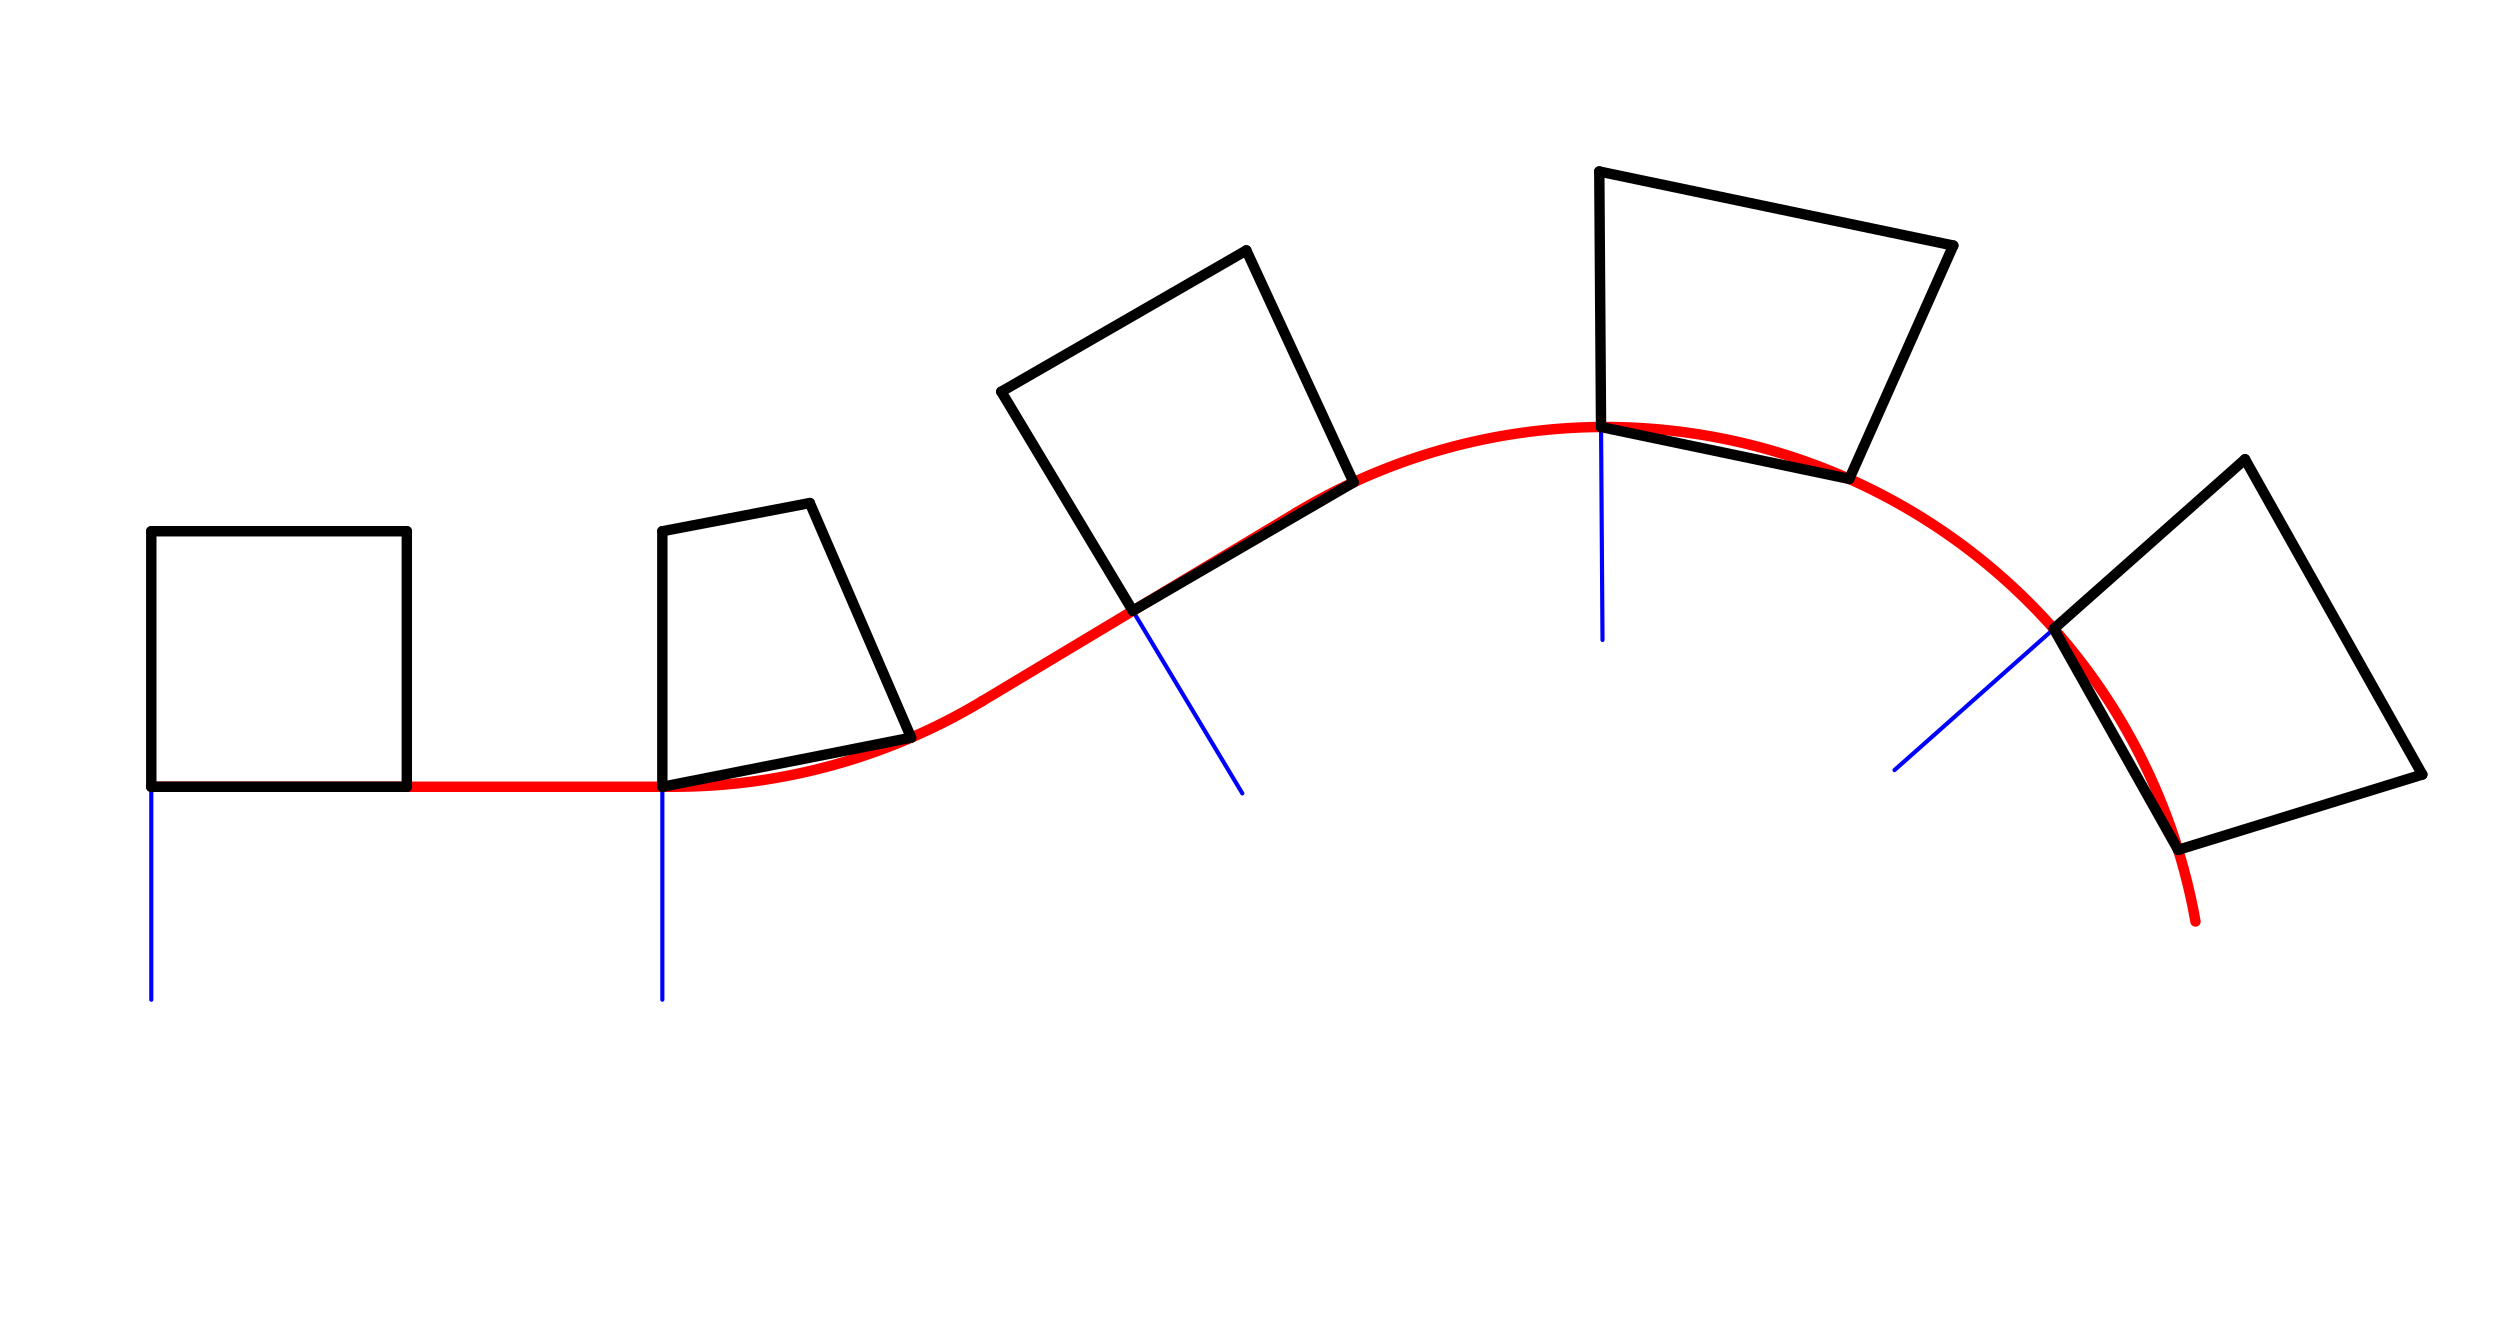 <?xml version="1.0" encoding="UTF-8" standalone="no"?>
<!-- 2019-08-30 11:23:15 Generated by QCAD 3.23.0 SVG Exporter -->

<svg
   xmlns:qs="http://qcad.org/namespaces/svg"
   xmlns:dc="http://purl.org/dc/elements/1.1/"
   xmlns:cc="http://creativecommons.org/ns#"
   xmlns:rdf="http://www.w3.org/1999/02/22-rdf-syntax-ns#"
   xmlns:svg="http://www.w3.org/2000/svg"
   xmlns="http://www.w3.org/2000/svg"
   xmlns:sodipodi="http://sodipodi.sourceforge.net/DTD/sodipodi-0.dtd"
   xmlns:inkscape="http://www.inkscape.org/namespaces/inkscape"
   width="1200"
   height="640"
   viewBox="-53.987 -30.073 338.667 180.622"
   version="1.1"
   style="fill:none;stroke-linecap:round;stroke-linejoin:round"
   id="svg2"
   inkscape:version="0.48.5 r10040"
   sodipodi:docname="Empty.svg">
  <defs
     id="defs136" />
  <sodipodi:namedview
     pagecolor="#ffffff"
     bordercolor="#666666"
     borderopacity="1"
     objecttolerance="10"
     gridtolerance="10"
     guidetolerance="10"
     inkscape:pageopacity="0"
     inkscape:pageshadow="2"
     inkscape:window-width="1920"
     inkscape:window-height="1018"
     id="namedview134"
     showgrid="false"
     inkscape:zoom="1.2984375"
     inkscape:cx="511.43201"
     inkscape:cy="320"
     inkscape:window-x="-8"
     inkscape:window-y="-8"
     inkscape:window-maximized="1"
     inkscape:current-layer="layer1"
     fit-margin-top="10"
     fit-margin-left="10"
     fit-margin-right="10"
     fit-margin-bottom="10"
     borderlayer="false" />
  <g
     inkscape:groupmode="layer"
     id="layer9"
     inkscape:label="REF"
     style="display:none">
    <path
       style="fill:none;stroke:#ff00ff;stroke-width:0.282px;stroke-linecap:butt;stroke-linejoin:miter;stroke-opacity:1"
       d="M -53.994,-29.327 -33.168,71.425 -53.994,151.071"
       id="path28085"
       inkscape:connector-curvature="0"
       sodipodi:nodetypes="ccc" />
  </g>
  <g
     inkscape:groupmode="layer"
     id="layer1"
     inkscape:label="BaseLine"
     style="display:inline">
    <line
       id="line750"
       qs:layer="layer 1"
       style="fill:none;stroke:#0000ff;stroke-width:0.564;stroke-linecap:round;stroke-linejoin:round;stroke-miterlimit:4;stroke-dasharray:none;display:inline"
       y2="105.354"
       x2="-33.493"
       y1="76.508"
       x1="-33.493" />
    <line
       id="line760"
       qs:layer="layer 1"
       style="fill:none;stroke:#0000ff;stroke-width:0.564;stroke-linecap:round;stroke-linejoin:round;stroke-miterlimit:4;stroke-dasharray:none;display:inline"
       y2="105.354"
       x2="35.738"
       y1="76.508"
       x1="35.738" />
    <line
       id="line770"
       qs:layer="layer 1"
       style="fill:none;stroke:#0000ff;stroke-width:0.564;stroke-linecap:round;stroke-linejoin:round;stroke-miterlimit:4;stroke-dasharray:none;display:inline"
       y2="77.403"
       x2="114.307"
       y1="52.668"
       x1="99.466" />
    <line
       id="line780"
       qs:layer="layer 1"
       style="fill:none;stroke:#0000ff;stroke-width:0.564;stroke-linecap:round;stroke-linejoin:round;stroke-miterlimit:4;stroke-dasharray:none;display:inline"
       y2="56.618"
       x2="163.099"
       y1="27.773"
       x1="162.901" />
    <line
       id="line790"
       qs:layer="layer 1"
       style="fill:none;stroke:#0000ff;stroke-width:0.564;stroke-linecap:round;stroke-linejoin:round;stroke-miterlimit:4;stroke-dasharray:none;display:inline"
       y2="74.247"
       x2="202.655"
       y1="55.111"
       x1="224.239" />
    <line
       id="line262"
       qs:layer="layer 2"
       style="fill:none;stroke:#ff0000;stroke-width:1.411;stroke-linecap:round;stroke-linejoin:round;stroke-miterlimit:4;stroke-dasharray:none;display:inline"
       y2="76.508"
       x2="37.234"
       y1="76.508"
       x1="-33.493" />
    <path
       inkscape:connector-curvature="0"
       id="path264"
       qs:layer="layer 2"
       style="fill:none;stroke:#ff0000;stroke-width:1.411;stroke-linecap:round;stroke-linejoin:round;stroke-miterlimit:4;stroke-dasharray:none;display:inline"
       d="m 37.234,76.508 a 81.228,81.228 0 0 0 41.792,-11.576" />
    <line
       id="line266"
       qs:layer="layer 2"
       style="fill:none;stroke:#ff0000;stroke-width:1.411;stroke-linecap:round;stroke-linejoin:round;stroke-miterlimit:4;stroke-dasharray:none;display:inline"
       y2="39.347"
       x2="121.668"
       y1="64.932"
       x1="79.025" />
    <path
       inkscape:connector-curvature="0"
       id="path268"
       qs:layer="layer 2"
       style="fill:none;stroke:#ff0000;stroke-width:1.411;stroke-linecap:round;stroke-linejoin:round;stroke-miterlimit:4;stroke-dasharray:none;display:inline"
       d="M 121.668,39.346 A 81.228,81.228 0 0 1 243.43,94.757" />
    <line
       id="line9226"
       qs:layer="0"
       style="fill:none;stroke:#000000;stroke-width:1.411;stroke-linecap:round;stroke-linejoin:round;stroke-miterlimit:4;stroke-dasharray:none;display:inline"
       y2="76.508"
       x2="-33.493"
       y1="41.892"
       x1="-33.493" />
    <line
       id="line9228"
       qs:layer="0"
       style="fill:none;stroke:#000000;stroke-width:1.411;stroke-linecap:round;stroke-linejoin:round;stroke-miterlimit:4;stroke-dasharray:none;display:inline"
       y2="76.508"
       x2="1.122"
       y1="76.508"
       x1="-33.493" />
    <line
       id="line9230"
       qs:layer="0"
       style="fill:none;stroke:#000000;stroke-width:1.411;stroke-linecap:round;stroke-linejoin:round;stroke-miterlimit:4;stroke-dasharray:none;display:inline"
       y2="41.892"
       x2="1.122"
       y1="76.508"
       x1="1.122" />
    <line
       id="line9232"
       qs:layer="0"
       style="fill:none;stroke:#000000;stroke-width:1.411;stroke-linecap:round;stroke-linejoin:round;stroke-miterlimit:4;stroke-dasharray:none;display:inline"
       y2="41.892"
       x2="-33.493"
       y1="41.892"
       x1="1.122" />
    <line
       id="line9242"
       qs:layer="0"
       style="fill:none;stroke:#000000;stroke-width:1.411;stroke-linecap:round;stroke-linejoin:round;stroke-miterlimit:4;stroke-dasharray:none;display:inline"
       y2="76.508"
       x2="35.738"
       y1="41.892"
       x1="35.738" />
    <line
       id="line9244"
       qs:layer="0"
       style="fill:none;stroke:#000000;stroke-width:1.411;stroke-linecap:round;stroke-linejoin:round;stroke-miterlimit:4;stroke-dasharray:none;display:inline"
       y2="69.849"
       x2="69.443"
       y1="76.508"
       x1="35.738" />
    <line
       id="line9246"
       qs:layer="0"
       style="fill:none;stroke:#000000;stroke-width:1.411;stroke-linecap:round;stroke-linejoin:round;stroke-miterlimit:4;stroke-dasharray:none;display:inline"
       y2="38.071"
       x2="55.717"
       y1="69.849"
       x1="69.443" />
    <line
       id="line9248"
       qs:layer="0"
       style="fill:none;stroke:#000000;stroke-width:1.411;stroke-linecap:round;stroke-linejoin:round;stroke-miterlimit:4;stroke-dasharray:none;display:inline"
       y2="41.892"
       x2="35.738"
       y1="38.071"
       x1="55.717" />
    <line
       id="line9258"
       qs:layer="0"
       style="fill:none;stroke:#000000;stroke-width:1.411;stroke-linecap:round;stroke-linejoin:round;stroke-miterlimit:4;stroke-dasharray:none;display:inline"
       y2="52.668"
       x2="99.466"
       y1="22.986"
       x1="81.656" />
    <line
       id="line9260"
       qs:layer="0"
       style="fill:none;stroke:#000000;stroke-width:1.411;stroke-linecap:round;stroke-linejoin:round;stroke-miterlimit:4;stroke-dasharray:none;display:inline"
       y2="35.268"
       x2="129.375"
       y1="52.668"
       x1="99.466" />
    <line
       id="line9262"
       qs:layer="0"
       style="fill:none;stroke:#000000;stroke-width:1.411;stroke-linecap:round;stroke-linejoin:round;stroke-miterlimit:4;stroke-dasharray:none;display:inline"
       y2="3.848"
       x2="114.849"
       y1="35.268"
       x1="129.375" />
    <line
       id="line9264"
       qs:layer="0"
       style="fill:none;stroke:#000000;stroke-width:1.411;stroke-linecap:round;stroke-linejoin:round;stroke-miterlimit:4;stroke-dasharray:none;display:inline"
       y2="22.986"
       x2="81.656"
       y1="3.848"
       x1="114.849" />
    <line
       id="line9274"
       qs:layer="0"
       style="fill:none;stroke:#000000;stroke-width:1.411;stroke-linecap:round;stroke-linejoin:round;stroke-miterlimit:4;stroke-dasharray:none;display:inline"
       y2="27.773"
       x2="162.901"
       y1="-6.842"
       x1="162.663" />
    <line
       id="line9276"
       qs:layer="0"
       style="fill:none;stroke:#000000;stroke-width:1.411;stroke-linecap:round;stroke-linejoin:round;stroke-miterlimit:4;stroke-dasharray:none;display:inline"
       y2="34.806"
       x2="196.527"
       y1="27.773"
       x1="162.901" />
    <line
       id="line9278"
       qs:layer="0"
       style="fill:none;stroke:#000000;stroke-width:1.411;stroke-linecap:round;stroke-linejoin:round;stroke-miterlimit:4;stroke-dasharray:none;display:inline"
       y2="3.189"
       x2="210.619"
       y1="34.806"
       x1="196.527" />
    <line
       id="line9280"
       qs:layer="0"
       style="fill:none;stroke:#000000;stroke-width:1.411;stroke-linecap:round;stroke-linejoin:round;stroke-miterlimit:4;stroke-dasharray:none;display:inline"
       y2="-6.842"
       x2="162.663"
       y1="3.189"
       x1="210.619" />
    <line
       id="line9290"
       qs:layer="0"
       style="fill:none;stroke:#000000;stroke-width:1.411;stroke-linecap:round;stroke-linejoin:round;stroke-miterlimit:4;stroke-dasharray:none;display:inline"
       y2="55.111"
       x2="224.239"
       y1="32.146"
       x1="250.14" />
    <line
       id="line9292"
       qs:layer="0"
       style="fill:none;stroke:#000000;stroke-width:1.411;stroke-linecap:round;stroke-linejoin:round;stroke-miterlimit:4;stroke-dasharray:none;display:inline"
       y2="85.054"
       x2="241.079"
       y1="55.111"
       x1="224.239" />
    <line
       id="line9294"
       qs:layer="0"
       style="fill:none;stroke:#000000;stroke-width:1.411;stroke-linecap:round;stroke-linejoin:round;stroke-miterlimit:4;stroke-dasharray:none;display:inline"
       y2="74.85"
       x2="274.156"
       y1="85.054"
       x1="241.079" />
    <line
       id="line9296"
       qs:layer="0"
       style="fill:none;stroke:#000000;stroke-width:1.411;stroke-linecap:round;stroke-linejoin:round;stroke-miterlimit:4;stroke-dasharray:none;display:inline"
       y2="32.146"
       x2="250.14"
       y1="74.85"
       x1="274.156" />
  </g>
  <g
     inkscape:groupmode="layer"
     id="layer5"
     inkscape:label="Constructors"
     style="display:inline" />
  <g
     inkscape:groupmode="layer"
     id="layer2"
     inkscape:label="Painters"
     style="display:inline" />
</svg>
